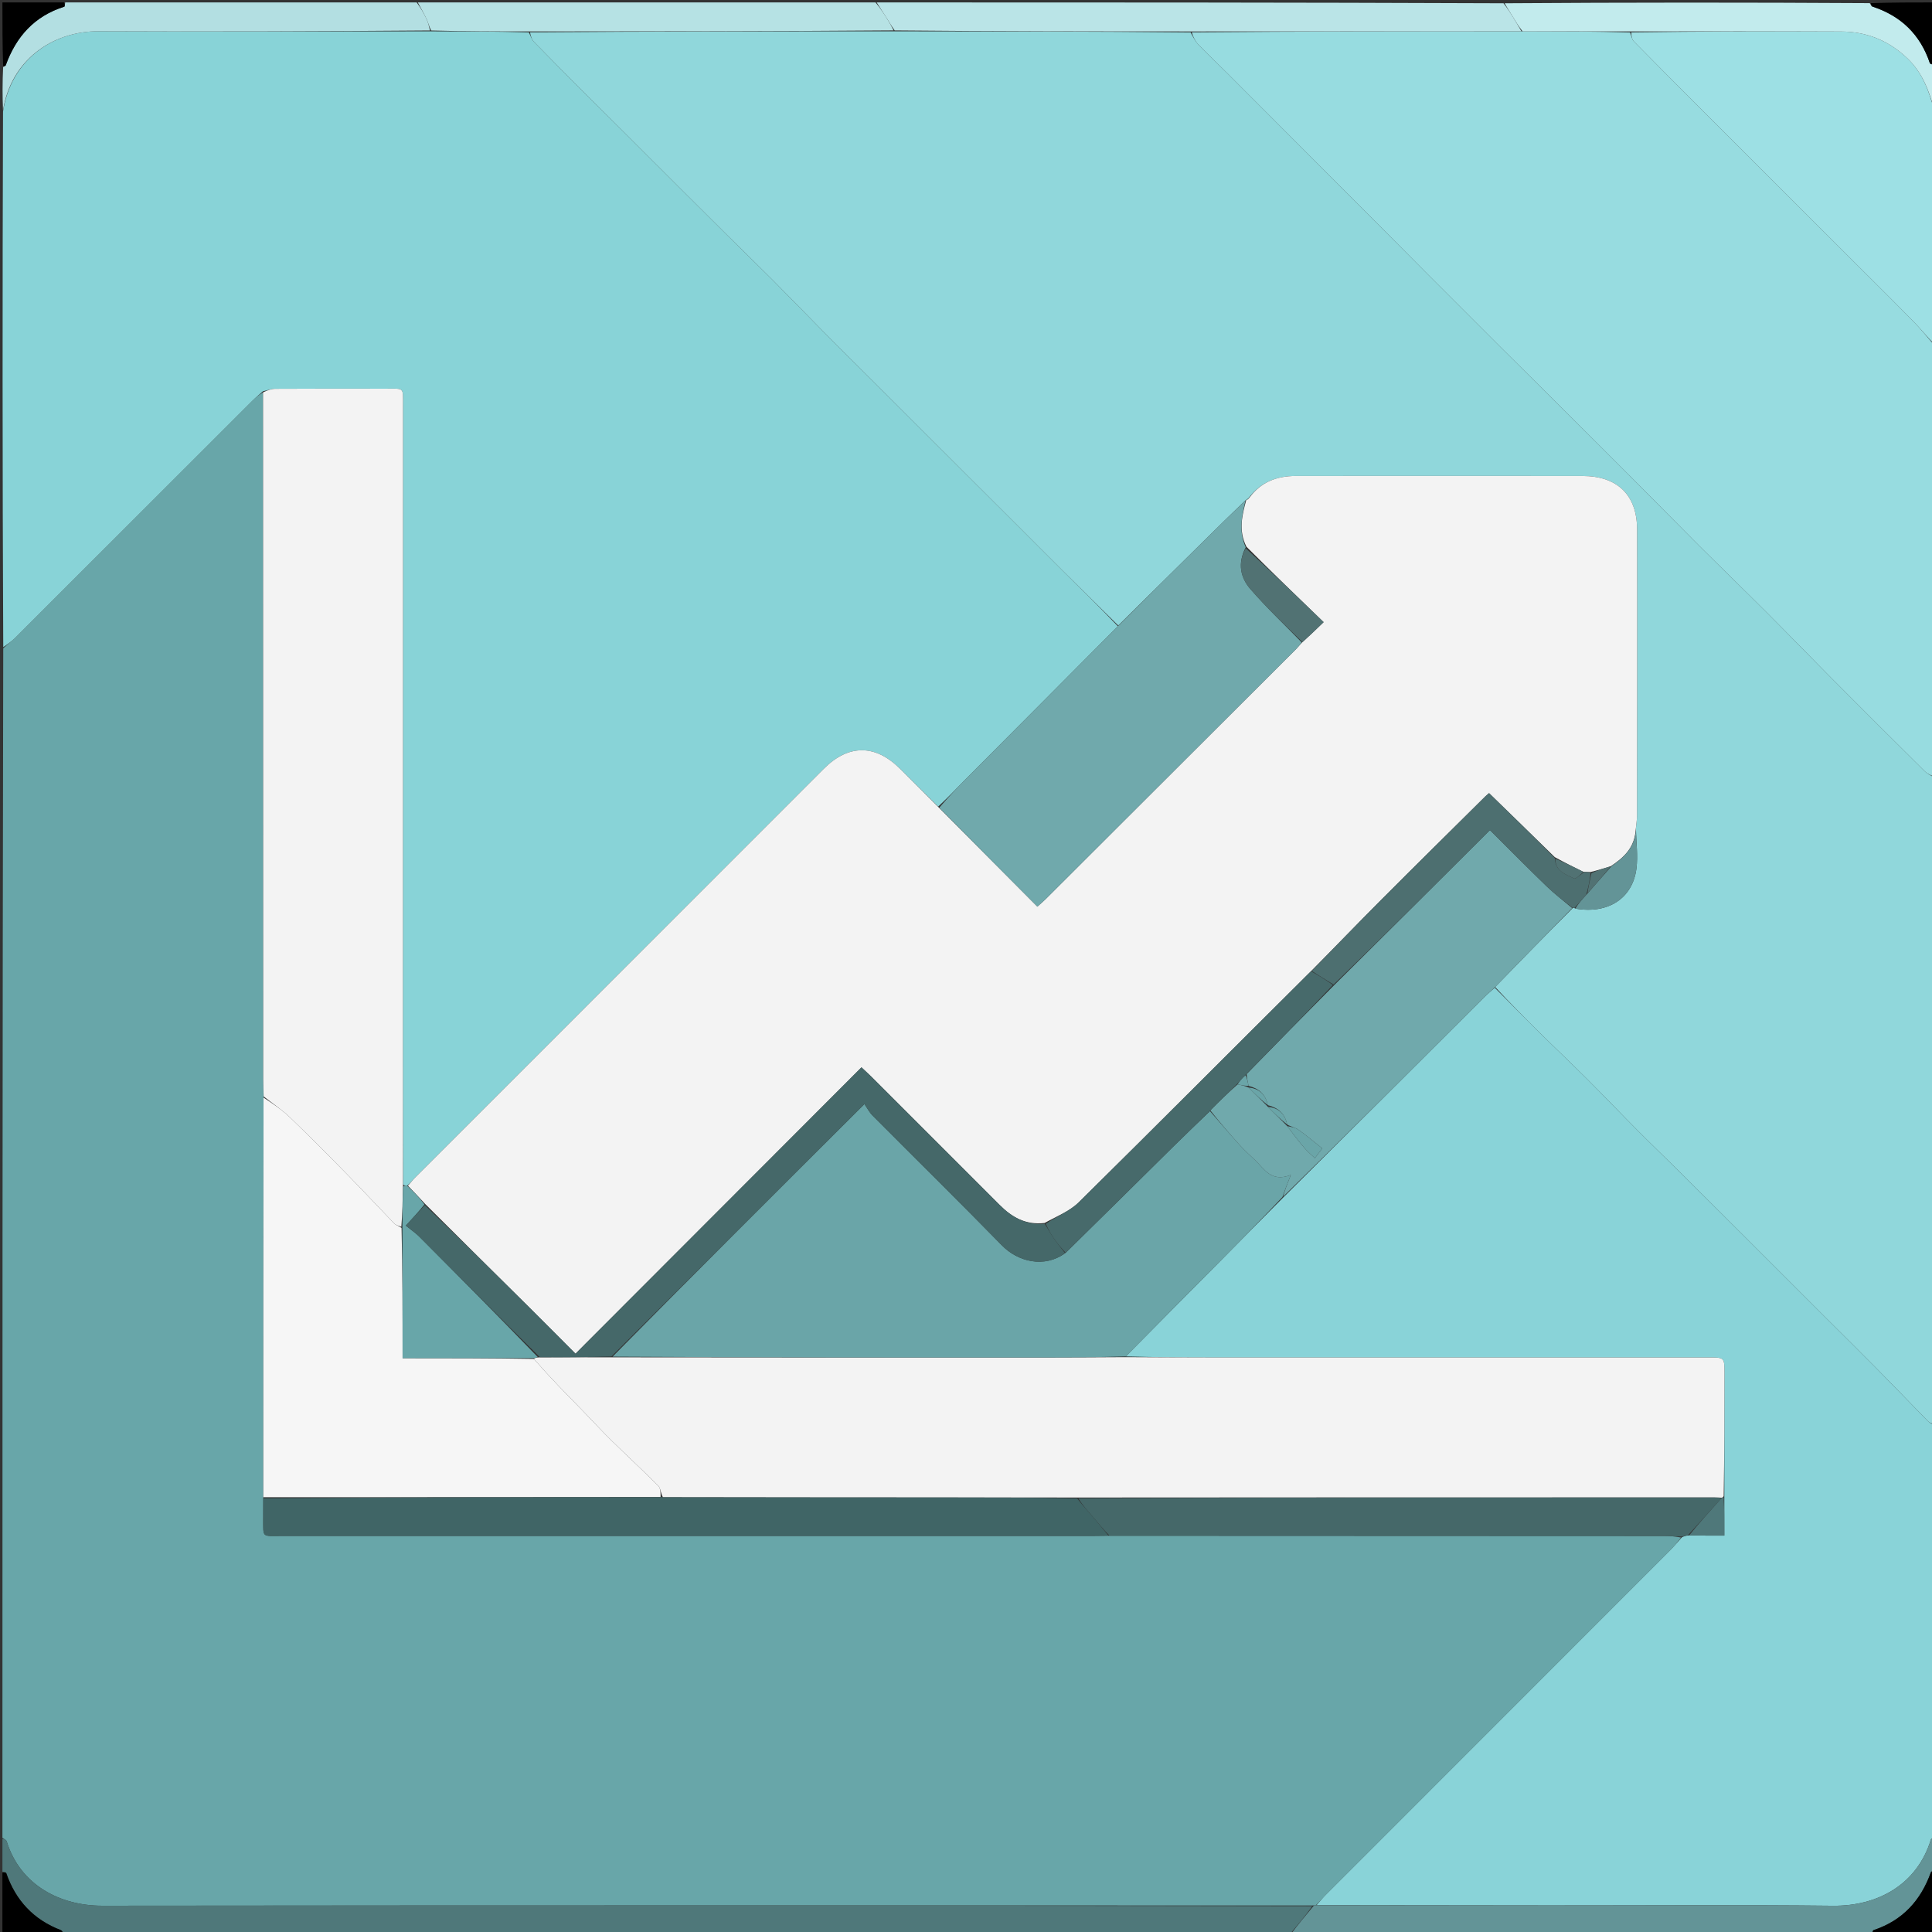 <svg version="1.1" id="Layer_1" xmlns="http://www.w3.org/2000/svg" xmlns:xlink="http://www.w3.org/1999/xlink" x="0px" y="0px"
	 width="100%" viewBox="0 0 800 800" enable-background="new 0 0 800 800" xml:space="preserve">
<rect x="0" y="0" width="800" height="800" fill="#333333" stroke="none"/>
<path fill="#68A6A9" opacity="1" stroke="none" 
	d="
M1,761 
	C1,596.975 1,432.95 1.344,268.436 
	C3.211,266.691 4.849,265.55 6.24,264.161 
	C38.989,231.457 71.709,198.724 104.449,166.011 
	C105.853,164.608 107.399,163.346 108.925,162.485 
	C108.979,257.644 108.986,352.336 109.002,447.028 
	C109.003,449.355 109.11,451.682 109.108,454.473 
	C109.042,509.946 109.036,564.954 109.018,620.431 
	C109.003,623.565 108.983,626.229 109.001,628.892 
	C109.056,636.853 108.269,635.992 116.348,635.993 
	C228.397,636.005 340.447,635.998 452.496,635.99 
	C454.659,635.99 456.822,635.913 459.453,635.919 
	C536.342,635.974 612.762,635.98 689.182,636.006 
	C691.502,636.007 693.822,636.225 696.067,636.664 
	C694.57,638.598 693.231,640.293 691.715,641.81 
	C644.199,689.362 596.663,736.895 549.144,784.444 
	C547.742,785.846 546.485,787.394 544.865,788.916 
	C544.371,788.977 544.174,788.996 543.509,789.007 
	C376.112,789.003 209.182,788.938 42.252,789.117 
	C25.204,789.135 8.452,780.834 2.765,762.446 
	C2.578,761.84 1.606,761.476 1,761 
z"/>
<path fill="#88D3D7" opacity="1" stroke="none" 
	d="
M108.878,162.019 
	C107.399,163.346 105.853,164.608 104.449,166.011 
	C71.709,198.724 38.989,231.457 6.24,264.161 
	C4.849,265.55 3.211,266.691 1.344,267.974 
	C1,194.312 1,120.625 1.253,46.19 
	C4.465,25.239 21.236,12.838 41.149,12.93 
	C86.767,13.141 132.387,12.974 178.475,12.972 
	C192.292,13.003 205.641,13.022 219.002,13.407 
	C219.738,15.013 220.247,16.461 221.219,17.46 
	C227.765,24.183 234.392,30.826 241.024,37.465 
	C247.677,44.126 254.372,50.746 261.038,57.395 
	C267.563,63.904 274.07,70.431 280.594,76.942 
	C287.492,83.826 294.385,90.714 301.307,97.573 
	C307.507,103.718 313.79,109.779 319.95,115.964 
	C326.938,122.982 333.802,130.124 340.771,137.161 
	C347.374,143.827 354.045,150.425 360.683,157.055 
	C367.461,163.826 374.236,170.6 381.013,177.372 
	C387.532,183.887 394.049,190.405 400.572,196.916 
	C407.469,203.8 414.378,210.674 421.273,217.56 
	C427.678,223.958 434.049,230.389 440.476,236.765 
	C447.977,244.206 455.521,251.602 462.886,259.311 
	C441.859,280.525 420.982,301.436 400.135,322.376 
	C396.275,326.253 392.533,330.247 388.464,334.002 
	C383.005,328.639 377.826,323.451 372.627,318.284 
	C362.396,308.115 351.325,308.128 341.131,318.323 
	C284.826,374.633 228.523,430.945 172.229,487.266 
	C171.059,488.437 170.011,489.73 168.586,490.969 
	C167.836,490.959 167.408,490.947 166.929,490.472 
	C166.865,469.349 166.837,448.687 166.84,428.026 
	C166.852,341.381 166.877,254.737 166.882,168.092 
	C166.882,160.088 167.532,160.973 159.529,160.956 
	C144.366,160.923 129.203,160.914 114.041,160.996 
	C112.318,161.005 110.599,161.662 108.878,162.019 
z"/>
<path fill="#90D7DB" opacity="1" stroke="none" 
	d="
M463.046,259.018 
	C455.521,251.602 447.977,244.206 440.476,236.765 
	C434.049,230.389 427.678,223.958 421.273,217.56 
	C414.378,210.674 407.469,203.8 400.572,196.916 
	C394.049,190.405 387.532,183.887 381.013,177.372 
	C374.236,170.6 367.461,163.826 360.683,157.055 
	C354.045,150.425 347.374,143.827 340.771,137.161 
	C333.802,130.124 326.938,122.982 319.95,115.964 
	C313.79,109.779 307.507,103.718 301.307,97.573 
	C294.385,90.714 287.492,83.826 280.594,76.942 
	C274.07,70.431 267.563,63.904 261.038,57.395 
	C254.372,50.746 247.677,44.126 241.024,37.465 
	C234.392,30.826 227.765,24.183 221.219,17.46 
	C220.247,16.461 219.738,15.013 219.472,13.39 
	C269.955,12.991 319.981,12.974 370.474,12.968 
	C411.624,13 452.306,13.021 493,13.406 
	C494.088,15.366 494.964,17.153 496.278,18.518 
	C500.072,22.457 504.068,26.201 507.939,30.067 
	C517.561,39.675 527.157,49.308 536.763,58.93 
	C545.901,68.084 555.048,77.228 564.176,86.391 
	C573.423,95.675 582.638,104.991 591.889,114.27 
	C601.486,123.897 611.098,133.508 620.724,143.105 
	C630.004,152.356 639.318,161.573 648.602,170.82 
	C657.766,179.947 666.931,189.074 676.06,198.236 
	C685.307,207.518 694.471,216.884 703.747,226.137 
	C713.022,235.389 722.444,244.492 731.703,253.76 
	C740.962,263.028 750.059,272.457 759.298,281.745 
	C771.808,294.321 784.368,306.848 796.966,319.336 
	C798.088,320.449 799.645,321.123 801,322 
	C801,411.021 801,500.042 800.658,589.482 
	C799.654,589.439 798.897,589.068 798.341,588.5 
	C791.301,581.302 784.328,574.037 777.258,566.868 
	C770.668,560.187 763.979,553.603 757.339,546.971 
	C750.559,540.199 743.786,533.419 737.008,526.645 
	C730.487,520.128 723.966,513.612 717.441,507.099 
	C710.542,500.213 703.655,493.314 696.731,486.453 
	C690.529,480.307 684.233,474.256 678.071,468.069 
	C671.08,461.051 664.251,453.871 657.245,446.868 
	C650.951,440.578 644.478,434.469 638.149,428.214 
	C631.707,421.848 625.343,415.401 619.107,408.697 
	C629.85,397.61 640.431,386.815 651.259,375.99 
	C651.506,375.959 652.004,375.941 652.297,376.223 
	C665.85,378.607 676.049,372.002 677.613,359.641 
	C678.288,354.311 677.517,348.798 677.401,342.937 
	C677.555,341.021 677.844,339.537 677.845,338.052 
	C677.891,298.439 677.982,258.827 677.886,219.215 
	C677.852,204.996 669.737,197.122 655.329,197.099 
	C615.717,197.034 576.105,197.085 536.492,197.098 
	C528.764,197.101 522.162,199.556 517.135,206.096 
	C516.563,206.484 516.281,206.768 516.002,207.021 
	C516.004,206.99 516.065,207.006 515.76,207.147 
	C510.372,212.291 505.283,217.289 500.208,222.301 
	C487.818,234.536 475.433,246.779 463.046,259.018 
z"/>
<path fill="#89D3D8" opacity="1" stroke="none" 
	d="
M618.945,408.99 
	C625.343,415.401 631.707,421.848 638.149,428.214 
	C644.478,434.469 650.951,440.578 657.245,446.868 
	C664.251,453.871 671.08,461.051 678.071,468.069 
	C684.233,474.256 690.529,480.307 696.731,486.453 
	C703.655,493.314 710.542,500.213 717.441,507.099 
	C723.966,513.612 730.487,520.128 737.008,526.645 
	C743.786,533.419 750.559,540.199 757.339,546.971 
	C763.979,553.603 770.668,560.187 777.258,566.868 
	C784.328,574.037 791.301,581.302 798.341,588.5 
	C798.897,589.068 799.654,589.439 800.658,589.951 
	C801,646.688 801,703.375 800.642,760.569 
	C800.03,761.281 799.621,761.44 799.542,761.699 
	C793.744,780.632 777.185,789.326 759.04,789.128 
	C720.066,788.703 681.084,789.008 642.105,788.987 
	C609.79,788.97 577.476,788.914 545.161,788.875 
	C546.485,787.394 547.742,785.846 549.144,784.444 
	C596.663,736.895 644.199,689.362 691.715,641.81 
	C693.231,640.293 694.57,638.598 696.418,636.582 
	C697.548,636.019 698.251,635.86 699.418,635.785 
	C704.434,635.868 708.986,635.868 714.003,635.868 
	C714.003,630.131 714.003,625.054 714.006,619.509 
	C714.026,602.209 714.046,585.376 714.057,568.543 
	C714.061,562.109 714.051,562.103 707.491,562.103 
	C639.492,562.108 571.493,562.122 503.494,562.114 
	C490.996,562.113 478.499,562.023 466.15,561.679 
	C478.876,548.746 491.47,536.125 504.023,523.463 
	C513.051,514.357 522.024,505.196 531.315,495.902 
	C559.245,468.153 586.878,440.559 614.527,412.982 
	C615.931,411.582 617.47,410.318 618.945,408.99 
z"/>
<path fill="#97DCE0" opacity="1" stroke="none" 
	d="
M801,321.531 
	C799.645,321.123 798.088,320.449 796.966,319.336 
	C784.368,306.848 771.808,294.321 759.298,281.745 
	C750.059,272.457 740.962,263.028 731.703,253.76 
	C722.444,244.492 713.022,235.389 703.747,226.137 
	C694.471,216.884 685.307,207.518 676.06,198.236 
	C666.931,189.074 657.766,179.947 648.602,170.82 
	C639.318,161.573 630.004,152.356 620.724,143.105 
	C611.098,133.508 601.486,123.897 591.889,114.27 
	C582.638,104.991 573.423,95.675 564.176,86.391 
	C555.048,77.228 545.901,68.084 536.763,58.93 
	C527.157,49.308 517.561,39.675 507.939,30.067 
	C504.068,26.201 500.072,22.457 496.278,18.518 
	C494.964,17.153 494.088,15.366 493.469,13.391 
	C539.286,12.998 584.647,12.986 630.476,12.982 
	C645.627,13.006 660.31,13.021 674.997,13.416 
	C675.512,14.934 675.755,16.336 676.575,17.171 
	C685.819,26.581 695.14,35.914 704.462,45.247 
	C715.17,55.968 725.9,66.668 736.621,77.377 
	C747.341,88.086 758.066,98.791 768.781,109.505 
	C776.73,117.453 784.722,125.358 792.581,133.395 
	C795.553,136.435 798.203,139.789 801,143 
	C801,202.354 801,261.708 801,321.531 
z"/>
<path fill="#9DE0E4" opacity="1" stroke="none" 
	d="
M801,142.531 
	C798.203,139.789 795.553,136.435 792.581,133.395 
	C784.722,125.358 776.73,117.453 768.781,109.505 
	C758.066,98.791 747.341,88.086 736.621,77.377 
	C725.9,66.668 715.17,55.968 704.462,45.247 
	C695.14,35.914 685.819,26.581 676.575,17.171 
	C675.755,16.336 675.512,14.934 675.466,13.401 
	C704.762,13.006 733.594,12.916 762.425,13.055 
	C772.962,13.106 782.102,16.788 789.878,24.224 
	C796.22,30.289 798.835,37.958 801,46 
	C801,78.021 801,110.042 801,142.531 
z"/>
<path fill="#4F787A" opacity="1" stroke="none" 
	d="
M1,761.465 
	C1.606,761.476 2.578,761.84 2.765,762.446 
	C8.452,780.834 25.204,789.135 42.252,789.117 
	C209.182,788.938 376.112,789.003 543.368,789.305 
	C540.463,793.408 537.231,797.204 534,801 
	C364.979,801 195.958,801 26.589,800.64 
	C25.909,799.924 25.644,799.394 25.235,799.239 
	C13.964,794.931 6.519,786.989 2.592,775.629 
	C2.471,775.278 1.549,775.203 1,775 
	C1,770.643 1,766.286 1,761.465 
z"/>
<path fill="#639497" opacity="1" stroke="none" 
	d="
M534.469,801 
	C537.231,797.204 540.463,793.408 543.835,789.313 
	C544.174,788.996 544.371,788.977 544.865,788.916 
	C577.476,788.914 609.79,788.97 642.105,788.987 
	C681.084,789.008 720.066,788.703 759.04,789.128 
	C777.185,789.326 793.744,780.632 799.542,761.699 
	C799.621,761.44 800.03,761.281 800.642,761.038 
	C801,765.357 801,769.714 800.644,774.361 
	C800.029,774.858 799.627,775.012 799.532,775.277 
	C795.362,786.947 787.81,795.233 775.844,799.202 
	C775.411,799.346 775.275,800.381 775,801 
	C694.979,801 614.958,801 534.469,801 
z"/>
<path fill="#BAE4E7" opacity="1" stroke="none" 
	d="
M630.009,12.974 
	C584.647,12.986 539.286,12.998 493.456,13.026 
	C452.306,13.021 411.624,13 370.47,12.598 
	C369.135,10.766 368.3,9.299 367.403,7.87 
	C365.957,5.567 364.47,3.289 363,1 
	C449.354,1 535.708,1 622.576,1.351 
	C624.209,3.452 625.356,5.184 626.441,6.955 
	C627.659,8.944 628.822,10.966 630.009,12.974 
z"/>
<path fill="#B6E2E4" opacity="1" stroke="none" 
	d="
M362.531,1 
	C364.47,3.289 365.957,5.567 367.403,7.87 
	C368.3,9.299 369.135,10.766 370.002,12.587 
	C319.981,12.974 269.955,12.991 219.46,13.024 
	C205.641,13.022 192.292,13.003 178.518,12.631 
	C177.615,10.801 177.285,9.255 176.629,7.862 
	C175.528,5.523 174.221,3.282 173,1 
	C236.021,1 299.042,1 362.531,1 
z"/>
<path fill="#C2EBED" opacity="1" stroke="none" 
	d="
M630.476,12.982 
	C628.822,10.966 627.659,8.944 626.441,6.955 
	C625.356,5.184 624.209,3.452 623.045,1.351 
	C673.354,1 723.708,1 774.216,1.301 
	C774.686,1.984 774.93,2.585 775.329,2.715 
	C787.149,6.579 795.136,14.286 799.113,26.131 
	C799.264,26.581 800.35,26.717 801,27 
	C801,33.021 801,39.042 801,45.532 
	C798.835,37.958 796.22,30.289 789.878,24.224 
	C782.102,16.788 772.962,13.106 762.425,13.055 
	C733.594,12.916 704.762,13.006 675.462,13.021 
	C660.31,13.021 645.627,13.006 630.476,12.982 
z"/>
<path fill="#B3DFE2" opacity="1" stroke="none" 
	d="
M172.531,1 
	C174.221,3.282 175.528,5.523 176.629,7.862 
	C177.285,9.255 177.615,10.801 178.05,12.619 
	C132.387,12.974 86.767,13.141 41.149,12.93 
	C21.236,12.838 4.465,25.239 1.253,45.722 
	C1,39.979 1,33.958 1.296,27.789 
	C1.859,27.444 2.277,27.301 2.372,27.04 
	C6.662,15.168 14.275,6.646 26.596,2.774 
	C26.887,2.682 26.872,1.613 27,1 
	C75.354,1 123.708,1 172.531,1 
z"/>
<path fill="#000000" opacity="1" stroke="none" 
	d="
M26.531,1 
	C26.872,1.613 26.887,2.682 26.596,2.774 
	C14.275,6.646 6.662,15.168 2.372,27.04 
	C2.277,27.301 1.859,27.444 1.296,27.321 
	C1,18.407 1,9.814 1,1 
	C9.353,1 17.708,1 26.531,1 
z"/>
<path fill="#000000" opacity="1" stroke="none" 
	d="
M775.469,801 
	C775.275,800.381 775.411,799.346 775.844,799.202 
	C787.81,795.233 795.362,786.947 799.532,775.277 
	C799.627,775.012 800.029,774.858 800.644,774.826 
	C801,783.593 801,792.186 801,801 
	C792.647,801 784.292,801 775.469,801 
z"/>
<path fill="#000000" opacity="1" stroke="none" 
	d="
M801,26.531 
	C800.35,26.717 799.264,26.581 799.113,26.131 
	C795.136,14.286 787.149,6.579 775.329,2.715 
	C774.93,2.585 774.686,1.984 774.685,1.301 
	C783.593,1 792.186,1 801,1 
	C801,9.353 801,17.708 801,26.531 
z"/>
<path fill="#000000" opacity="1" stroke="none" 
	d="
M1,775.469 
	C1.549,775.203 2.471,775.278 2.592,775.629 
	C6.519,786.989 13.964,794.931 25.235,799.239 
	C25.644,799.394 25.909,799.924 26.12,800.64 
	C17.739,801 9.478,801 1,801 
	C1,792.647 1,784.292 1,775.469 
z"/>
<path fill="#F3F3F3" opacity="1" stroke="none" 
	d="
M108.925,162.485 
	C110.599,161.662 112.318,161.005 114.041,160.996 
	C129.203,160.914 144.366,160.923 159.529,160.956 
	C167.532,160.973 166.882,160.088 166.882,168.092 
	C166.877,254.737 166.852,341.381 166.84,428.026 
	C166.837,448.687 166.865,469.349 166.869,490.944 
	C166.746,497.254 166.633,502.63 166.183,507.991 
	C164.977,507.546 163.907,507.313 163.273,506.657 
	C156.883,500.058 150.638,493.318 144.206,486.761 
	C136.282,478.68 128.326,470.623 120.163,462.786 
	C116.794,459.552 112.85,456.916 109.168,454.008 
	C109.11,451.682 109.003,449.355 109.002,447.028 
	C108.986,352.336 108.979,257.644 108.925,162.485 
z"/>
<path fill="#F6F6F6" opacity="1" stroke="none" 
	d="
M109.108,454.473 
	C112.85,456.916 116.794,459.552 120.163,462.786 
	C128.326,470.623 136.282,478.68 144.206,486.761 
	C150.638,493.318 156.883,500.058 163.273,506.657 
	C163.907,507.313 164.977,507.546 166.275,508.451 
	C166.705,526.458 166.705,543.99 166.705,562.392 
	C185.271,562.392 203.131,562.392 221.061,562.704 
	C224.488,566.611 227.815,570.235 231.209,573.794 
	C234.726,577.481 238.317,581.096 241.86,584.758 
	C245.629,588.652 249.293,592.654 253.159,596.449 
	C259.599,602.771 266.237,608.893 272.6,615.291 
	C273.588,616.284 273.556,618.293 273.531,619.9 
	C218.388,619.966 163.709,619.964 109.029,619.962 
	C109.036,564.954 109.042,509.946 109.108,454.473 
z"/>
<path fill="#406566" opacity="1" stroke="none" 
	d="
M109.018,620.431 
	C163.709,619.964 218.388,619.966 273.995,619.973 
	C313.995,619.987 353.066,619.982 392.137,620.013 
	C410.09,620.027 428.043,620.113 446.054,620.502 
	C448.247,623.245 450.415,625.625 452.507,628.07 
	C454.704,630.638 456.829,633.268 458.985,635.872 
	C456.822,635.913 454.659,635.99 452.496,635.99 
	C340.447,635.998 228.397,636.005 116.348,635.993 
	C108.269,635.992 109.056,636.853 109.001,628.892 
	C108.983,626.229 109.003,623.565 109.018,620.431 
z"/>
<path fill="#456869" opacity="1" stroke="none" 
	d="
M459.453,635.919 
	C456.829,633.268 454.704,630.638 452.507,628.07 
	C450.415,625.625 448.247,623.245 446.518,620.43 
	C534.606,620.018 622.288,620.013 709.97,620.017 
	C710.965,620.017 711.959,620.126 712.783,620.457 
	C708.06,625.72 703.507,630.711 698.954,635.702 
	C698.251,635.86 697.548,636.019 696.493,636.26 
	C693.822,636.225 691.502,636.007 689.182,636.006 
	C612.762,635.98 536.342,635.974 459.453,635.919 
z"/>
<path fill="#F3F3F3" opacity="1" stroke="none" 
	d="
M517.426,205.992 
	C522.162,199.556 528.764,197.101 536.492,197.098 
	C576.105,197.085 615.717,197.034 655.329,197.099 
	C669.737,197.122 677.852,204.996 677.886,219.215 
	C677.982,258.827 677.891,298.439 677.845,338.052 
	C677.844,339.537 677.555,341.021 677.342,343.311 
	C676.891,350.979 672.461,355.068 666.894,358.736 
	C663.991,359.599 661.493,360.38 658.625,361.085 
	C657.504,361.041 656.754,361.074 655.642,361.01 
	C651.519,359.005 647.756,357.096 643.787,354.917 
	C634.646,345.966 625.711,337.285 616.594,328.426 
	C616.215,328.754 615.575,329.248 615.006,329.813 
	C600.578,344.124 586.103,358.39 571.753,372.78 
	C562.121,382.438 552.668,392.276 542.83,402.178 
	C510.614,434.209 478.79,466.184 446.676,497.865 
	C442.935,501.555 437.589,503.618 432.539,506.413 
	C424.622,507.329 418.934,503.958 413.905,498.924 
	C396.255,481.256 378.593,463.6 360.927,445.949 
	C359.671,444.694 358.346,443.508 356.719,441.974 
	C317.159,481.588 277.898,520.903 238.308,560.546 
	C231.765,553.989 225.458,547.618 219.096,541.303 
	C204.807,527.123 190.491,512.971 176.032,498.513 
	C173.555,495.801 171.231,493.384 168.907,490.967 
	C170.011,489.73 171.059,488.437 172.229,487.266 
	C228.523,430.945 284.826,374.633 341.131,318.323 
	C351.325,308.128 362.396,308.115 372.627,318.284 
	C377.826,323.451 383.005,328.639 388.644,334.288 
	C402.543,348.269 415.99,361.78 429.555,375.408 
	C431.027,374.079 432.04,373.239 432.968,372.313 
	C467.583,337.769 502.192,303.219 536.79,268.658 
	C537.604,267.845 538.283,266.897 539.335,265.888 
	C542.13,263.366 544.615,260.968 548.087,257.619 
	C537.17,247.079 526.658,236.929 516.134,226.392 
	C512.734,219.682 514.316,213.344 516.065,207.006 
	C516.065,207.006 516.004,206.99 516.315,206.981 
	C516.893,206.645 517.159,206.318 517.426,205.992 
z"/>
<path fill="#70A9AC" opacity="1" stroke="none" 
	d="
M515.76,207.147 
	C514.316,213.344 512.734,219.682 515.821,226.639 
	C512.334,233.328 513.694,239.217 517.726,243.878 
	C524.417,251.61 531.885,258.669 539.025,266.012 
	C538.283,266.897 537.604,267.845 536.79,268.658 
	C502.192,303.219 467.583,337.769 432.968,372.313 
	C432.04,373.239 431.027,374.079 429.555,375.408 
	C415.99,361.78 402.543,348.269 388.916,334.473 
	C392.533,330.247 396.275,326.253 400.135,322.376 
	C420.982,301.436 441.859,280.525 462.886,259.311 
	C475.433,246.779 487.818,234.536 500.208,222.301 
	C505.283,217.289 510.372,212.291 515.76,207.147 
z"/>
<path fill="#68A6A9" opacity="1" stroke="none" 
	d="
M168.586,490.969 
	C171.231,493.384 173.555,495.801 175.757,498.732 
	C173.336,501.748 171.036,504.249 168.035,507.512 
	C170.279,509.328 172.098,510.544 173.612,512.064 
	C190.127,528.644 206.594,545.272 222.73,561.985 
	C221.921,562.185 221.455,562.288 220.99,562.392 
	C203.131,562.392 185.271,562.392 166.705,562.392 
	C166.705,543.99 166.705,526.458 166.613,508.467 
	C166.633,502.63 166.746,497.254 166.919,491.406 
	C167.408,490.947 167.836,490.959 168.586,490.969 
z"/>
<path fill="#70A9AC" opacity="1" stroke="none" 
	d="
M619.107,408.697 
	C617.47,410.318 615.931,411.582 614.527,412.982 
	C586.878,440.559 559.245,468.153 531.317,495.522 
	C532.004,492.826 532.982,490.352 534.499,486.513 
	C526.329,489.752 523.509,483.95 519.577,480.26 
	C517.419,478.235 515.226,476.23 513.245,474.037 
	C509.102,469.45 505.089,464.744 501.177,459.787 
	C504.914,456.001 508.496,452.516 512.439,449.031 
	C514.2,449.355 515.6,449.677 517.046,450.342 
	C519.729,453.122 522.364,455.561 525.046,458.342 
	C527.729,461.122 530.364,463.561 533.047,466.342 
	C535.474,469.631 537.794,472.629 540.262,475.5 
	C541.524,476.969 543.051,478.211 544.458,479.556 
	C545.747,477.86 547.036,476.164 547.531,475.513 
	C543.653,472.456 540.727,469.964 537.593,467.767 
	C536.29,466.853 534.544,466.57 532.991,465.632 
	C532.002,460.997 529.218,458.71 524.991,457.632 
	C524.002,452.997 521.218,450.71 516.992,449.636 
	C516.666,447.873 516.349,446.474 516.184,444.778 
	C528.258,432.376 540.18,420.271 552.391,407.994 
	C574.052,386.51 595.426,365.197 616.954,343.73 
	C625.107,351.837 632.683,359.523 640.444,367.016 
	C643.767,370.224 647.478,373.031 651.012,376.021 
	C640.431,386.815 629.85,397.61 619.107,408.697 
z"/>
<path fill="#4D6F70" opacity="1" stroke="none" 
	d="
M651.259,375.99 
	C647.478,373.031 643.767,370.224 640.444,367.016 
	C632.683,359.523 625.107,351.837 616.954,343.73 
	C595.426,365.197 574.052,386.51 552.223,407.68 
	C548.889,405.703 546.012,403.868 543.135,402.033 
	C552.668,392.276 562.121,382.438 571.753,372.78 
	C586.103,358.39 600.578,344.124 615.006,329.813 
	C615.575,329.248 616.215,328.754 616.594,328.426 
	C625.711,337.285 634.646,345.966 643.789,355.287 
	C644.104,360.935 648.43,362.039 651.754,363.73 
	C652.526,364.122 654.553,362.046 656.003,361.106 
	C656.754,361.074 657.504,361.041 658.613,361.462 
	C658.326,364.633 657.681,367.35 656.88,370.352 
	C655.15,372.405 653.577,374.173 652.004,375.941 
	C652.004,375.941 651.506,375.959 651.259,375.99 
z"/>
<path fill="#639497" opacity="1" stroke="none" 
	d="
M652.297,376.223 
	C653.577,374.173 655.15,372.405 657.169,370.186 
	C660.844,366.042 664.071,362.348 667.299,358.654 
	C672.461,355.068 676.891,350.979 677.343,343.742 
	C677.517,348.798 678.288,354.311 677.613,359.641 
	C676.049,372.002 665.85,378.607 652.297,376.223 
z"/>
<path fill="#70A9AC" opacity="1" stroke="none" 
	d="
M517.135,206.096 
	C517.159,206.318 516.893,206.645 516.313,207.012 
	C516.281,206.768 516.563,206.484 517.135,206.096 
z"/>
<path fill="#F3F3F3" opacity="1" stroke="none" 
	d="
M221.061,562.704 
	C221.455,562.288 221.921,562.185 223.185,562.073 
	C233.658,562.037 243.331,562.009 253.468,562.05 
	C312.981,562.121 372.029,562.132 431.078,562.12 
	C442.719,562.117 454.36,562.025 466.001,561.974 
	C478.499,562.023 490.996,562.113 503.494,562.114 
	C571.493,562.122 639.492,562.108 707.491,562.103 
	C714.051,562.103 714.061,562.109 714.057,568.543 
	C714.046,585.376 714.026,602.209 713.74,619.544 
	C713.298,620.092 713.126,620.138 712.953,620.185 
	C711.959,620.126 710.965,620.017 709.97,620.017 
	C622.288,620.013 534.606,620.018 446.46,620.095 
	C428.043,620.113 410.09,620.027 392.137,620.013 
	C353.066,619.982 313.995,619.987 274.459,619.905 
	C273.556,618.293 273.588,616.284 272.6,615.291 
	C266.237,608.893 259.599,602.771 253.159,596.449 
	C249.293,592.654 245.629,588.652 241.86,584.758 
	C238.317,581.096 234.726,577.481 231.209,573.794 
	C227.815,570.235 224.488,566.611 221.061,562.704 
z"/>
<path fill="#6AA5A8" opacity="1" stroke="none" 
	d="
M466.15,561.679 
	C454.36,562.025 442.719,562.117 431.078,562.12 
	C372.029,562.132 312.981,562.121 253.645,561.772 
	C287.866,527.024 322.374,492.624 357.931,457.177 
	C359.169,458.947 360.025,460.638 361.296,461.916 
	C379.156,479.861 397.211,497.614 414.903,515.722 
	C421.349,522.32 432.346,525.366 441.289,518.753 
	C456.378,503.962 471.154,489.29 485.968,474.656 
	C490.936,469.749 496.002,464.94 501.023,460.086 
	C505.089,464.744 509.102,469.45 513.245,474.037 
	C515.226,476.23 517.419,478.235 519.577,480.26 
	C523.509,483.95 526.329,489.752 534.499,486.513 
	C532.982,490.352 532.004,492.826 531.024,495.68 
	C522.024,505.196 513.051,514.357 504.023,523.463 
	C491.47,536.125 478.876,548.746 466.15,561.679 
z"/>
<path fill="#4F787A" opacity="1" stroke="none" 
	d="
M712.783,620.457 
	C713.126,620.138 713.298,620.092 713.737,620.011 
	C714.003,625.054 714.003,630.131 714.003,635.868 
	C708.986,635.868 704.434,635.868 699.418,635.785 
	C703.507,630.711 708.06,625.72 712.783,620.457 
z"/>
<path fill="#456869" opacity="1" stroke="none" 
	d="
M440.99,518.886 
	C432.346,525.366 421.349,522.32 414.903,515.722 
	C397.211,497.614 379.156,479.861 361.296,461.916 
	C360.025,460.638 359.169,458.947 357.931,457.177 
	C322.374,492.624 287.866,527.024 253.18,561.703 
	C243.331,562.009 233.658,562.037 223.53,561.976 
	C206.594,545.272 190.127,528.644 173.612,512.064 
	C172.098,510.544 170.279,509.328 168.035,507.512 
	C171.036,504.249 173.336,501.748 175.911,499.027 
	C190.491,512.971 204.807,527.123 219.096,541.303 
	C225.458,547.618 231.765,553.989 238.308,560.546 
	C277.898,520.903 317.159,481.588 356.719,441.974 
	C358.346,443.508 359.671,444.694 360.927,445.949 
	C378.593,463.6 396.255,481.256 413.905,498.924 
	C418.934,503.958 424.622,507.329 432.557,506.754 
	C434.051,508.898 434.976,510.749 436.136,512.439 
	C437.656,514.655 439.363,516.743 440.99,518.886 
z"/>
<path fill="#476A6B" opacity="1" stroke="none" 
	d="
M441.288,518.753 
	C439.363,516.743 437.656,514.655 436.136,512.439 
	C434.976,510.749 434.051,508.898 433.005,506.777 
	C437.589,503.618 442.935,501.555 446.676,497.865 
	C478.79,466.184 510.614,434.209 542.83,402.178 
	C546.012,403.868 548.889,405.703 551.934,407.852 
	C540.18,420.271 528.258,432.376 515.896,444.907 
	C514.33,446.566 513.204,447.798 512.079,449.03 
	C508.496,452.516 504.914,456.001 501.177,459.787 
	C496.002,464.94 490.936,469.749 485.968,474.656 
	C471.154,489.29 456.378,503.962 441.288,518.753 
z"/>
<path fill="#517273" opacity="1" stroke="none" 
	d="
M539.335,265.888 
	C531.885,258.669 524.417,251.61 517.726,243.878 
	C513.694,239.217 512.334,233.328 515.833,227.026 
	C526.658,236.929 537.17,247.079 548.087,257.619 
	C544.615,260.968 542.13,263.366 539.335,265.888 
z"/>
<path fill="#517273" opacity="1" stroke="none" 
	d="
M655.642,361.01 
	C654.553,362.046 652.526,364.122 651.754,363.73 
	C648.43,362.039 644.104,360.935 643.995,355.557 
	C647.756,357.096 651.519,359.005 655.642,361.01 
z"/>
<path fill="#517273" opacity="1" stroke="none" 
	d="
M666.894,358.736 
	C664.071,362.348 660.844,366.042 657.326,369.902 
	C657.681,367.35 658.326,364.633 658.983,361.538 
	C661.493,360.38 663.991,359.599 666.894,358.736 
z"/>
<path fill="#6AA5A8" opacity="1" stroke="none" 
	d="
M533.047,466.342 
	C534.544,466.57 536.29,466.853 537.593,467.767 
	C540.727,469.964 543.653,472.456 547.531,475.513 
	C547.036,476.164 545.747,477.86 544.458,479.556 
	C543.051,478.211 541.524,476.969 540.262,475.5 
	C537.794,472.629 535.474,469.631 533.047,466.342 
z"/>
<path fill="#6AA5A8" opacity="1" stroke="none" 
	d="
M532.991,465.632 
	C530.364,463.561 527.729,461.122 525.046,458.342 
	C529.218,458.71 532.002,460.997 532.991,465.632 
z"/>
<path fill="#6AA5A8" opacity="1" stroke="none" 
	d="
M524.991,457.632 
	C522.364,455.561 519.729,453.122 517.046,450.342 
	C521.218,450.71 524.002,452.997 524.991,457.632 
z"/>
<path fill="#6AA5A8" opacity="1" stroke="none" 
	d="
M512.439,449.031 
	C513.204,447.798 514.33,446.566 515.743,445.204 
	C516.349,446.474 516.666,447.873 516.992,449.636 
	C515.6,449.677 514.2,449.355 512.439,449.031 
z"/>
</svg>